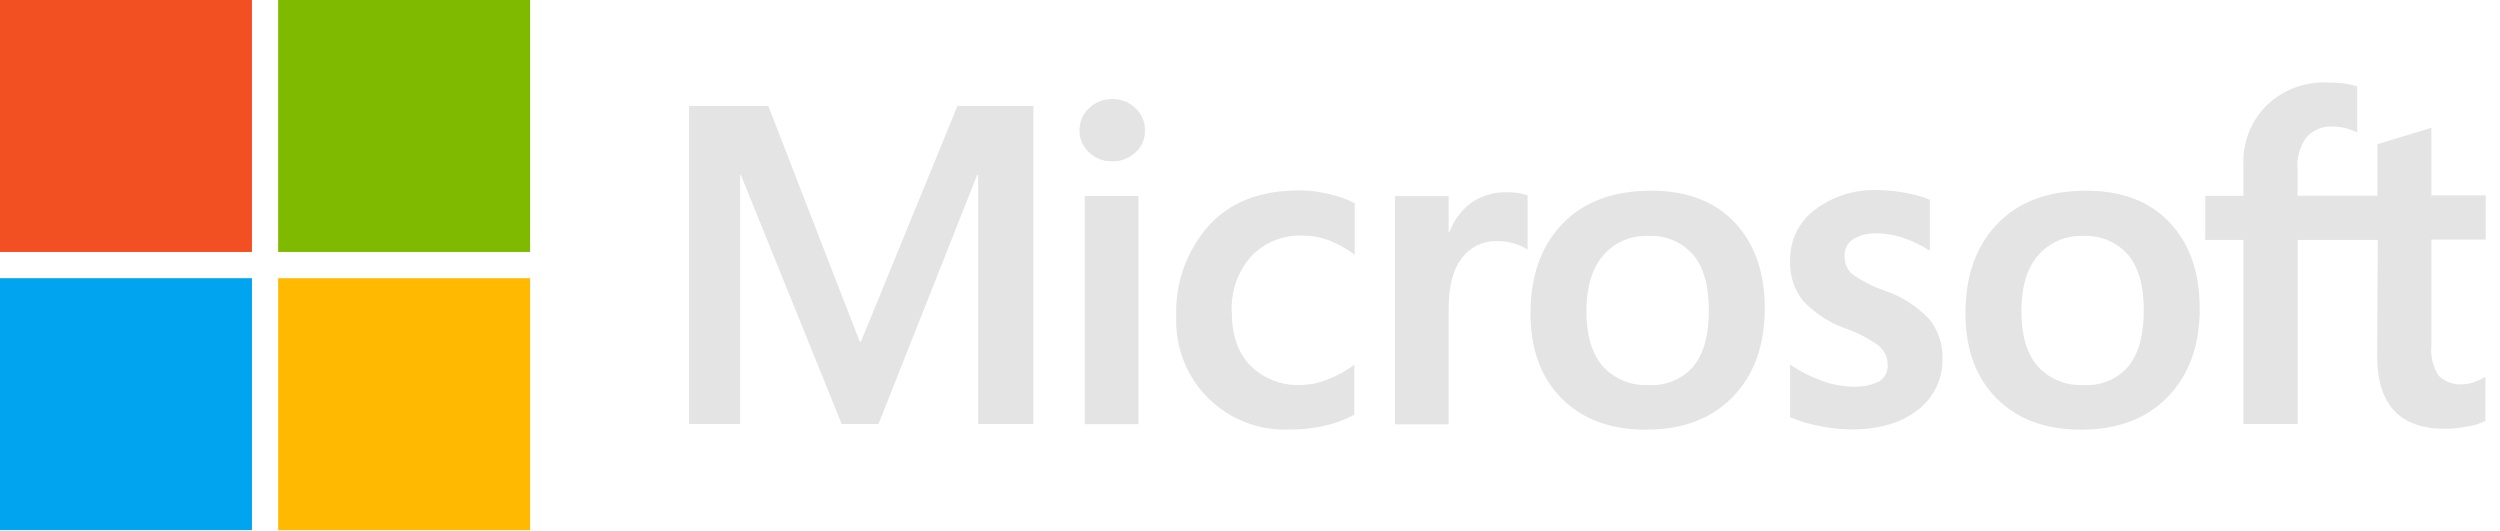 <svg width="146" height="31" viewBox="0 0 146 31" fill="none" xmlns="http://www.w3.org/2000/svg">
<path d="M60.348 6.187V24.762H57.123V10.203H57.072L51.306 24.762H49.156L43.261 10.203H43.222V24.762H40.242V6.187H44.869L50.205 19.947H50.282L55.915 6.187H60.348ZM63.044 7.602C63.041 7.359 63.09 7.119 63.188 6.897C63.285 6.674 63.428 6.475 63.607 6.312C63.969 5.969 64.45 5.78 64.949 5.787C65.202 5.78 65.454 5.824 65.689 5.916C65.925 6.009 66.14 6.148 66.32 6.325C66.497 6.49 66.636 6.69 66.731 6.912C66.825 7.134 66.871 7.374 66.866 7.615C66.872 7.858 66.826 8.099 66.729 8.321C66.632 8.544 66.489 8.743 66.307 8.905C65.939 9.248 65.452 9.433 64.949 9.421C64.699 9.428 64.451 9.385 64.219 9.295C63.986 9.205 63.774 9.07 63.594 8.896C63.415 8.732 63.273 8.532 63.178 8.309C63.084 8.086 63.038 7.845 63.044 7.602ZM66.484 11.446V24.775H63.349V11.446H66.484ZM75.995 22.483C76.523 22.471 77.045 22.361 77.534 22.161C78.09 21.947 78.614 21.657 79.091 21.301V24.216C78.552 24.514 77.972 24.731 77.371 24.861C76.685 25.017 75.984 25.092 75.281 25.085C74.406 25.121 73.532 24.975 72.716 24.656C71.9 24.337 71.159 23.852 70.54 23.232C69.921 22.612 69.437 21.871 69.12 21.054C68.802 20.238 68.657 19.364 68.694 18.489C68.62 16.551 69.29 14.659 70.569 13.2C71.824 11.811 73.578 11.119 75.896 11.119C76.496 11.122 77.094 11.198 77.676 11.347C78.176 11.457 78.66 11.631 79.117 11.863V14.873C78.66 14.534 78.161 14.257 77.633 14.047C77.139 13.857 76.614 13.759 76.085 13.759C75.527 13.734 74.969 13.829 74.45 14.036C73.931 14.244 73.463 14.56 73.075 14.963C72.282 15.854 71.873 17.023 71.936 18.214C71.936 19.56 72.297 20.609 73.028 21.361C73.42 21.745 73.888 22.043 74.402 22.237C74.916 22.43 75.464 22.514 76.012 22.483H75.995ZM88.034 11.227C88.26 11.225 88.486 11.242 88.709 11.278C88.88 11.306 89.049 11.349 89.212 11.407V14.581C88.991 14.432 88.749 14.318 88.494 14.241C88.124 14.124 87.738 14.069 87.35 14.077C86.971 14.076 86.597 14.163 86.257 14.332C85.918 14.5 85.622 14.746 85.394 15.049C84.864 15.7 84.599 16.703 84.599 18.059V24.78H81.464V11.45H84.599V13.549H84.65C84.901 12.86 85.35 12.262 85.94 11.829C86.556 11.413 87.287 11.202 88.03 11.227H88.034ZM89.384 18.3C89.384 16.098 90.006 14.354 91.25 13.067C92.495 11.78 94.222 11.136 96.432 11.136C98.513 11.136 100.138 11.755 101.308 12.994C102.477 14.232 103.062 15.906 103.062 18.016C103.062 20.174 102.44 21.894 101.196 23.176C99.952 24.457 98.259 25.096 96.118 25.093C94.054 25.093 92.416 24.486 91.203 23.27C89.991 22.055 89.383 20.398 89.38 18.3H89.384ZM92.648 18.197C92.648 19.584 92.963 20.646 93.594 21.383C93.934 21.758 94.354 22.052 94.823 22.242C95.292 22.433 95.797 22.515 96.303 22.483C96.792 22.515 97.282 22.432 97.734 22.241C98.185 22.05 98.586 21.756 98.904 21.383C99.5 20.646 99.798 19.558 99.798 18.119C99.798 16.68 99.49 15.598 98.874 14.873C98.554 14.508 98.156 14.221 97.709 14.032C97.262 13.843 96.778 13.757 96.294 13.781C95.79 13.754 95.286 13.843 94.822 14.041C94.357 14.239 93.944 14.541 93.615 14.925C92.968 15.69 92.644 16.78 92.644 18.197H92.648ZM107.727 14.946C107.717 15.142 107.751 15.338 107.825 15.521C107.899 15.703 108.013 15.866 108.157 15.999C108.737 16.413 109.374 16.739 110.049 16.967C111.054 17.303 111.96 17.884 112.685 18.657C113.195 19.303 113.463 20.108 113.442 20.931C113.457 21.512 113.334 22.087 113.082 22.611C112.831 23.134 112.459 23.59 111.997 23.941C111.034 24.698 109.735 25.081 108.093 25.081C107.477 25.073 106.863 25.006 106.261 24.878C105.67 24.772 105.094 24.6 104.541 24.367V21.284C105.108 21.68 105.726 21.998 106.377 22.23C106.949 22.446 107.554 22.564 108.166 22.578C108.706 22.613 109.245 22.511 109.735 22.281C109.903 22.178 110.039 22.03 110.128 21.854C110.217 21.678 110.255 21.48 110.238 21.284C110.239 21.073 110.192 20.866 110.101 20.676C110.01 20.486 109.878 20.319 109.714 20.187C109.105 19.75 108.436 19.404 107.727 19.16C106.785 18.824 105.94 18.263 105.263 17.526C104.763 16.865 104.507 16.05 104.541 15.221C104.53 14.651 104.653 14.085 104.901 13.572C105.149 13.058 105.515 12.609 105.969 12.263C107.033 11.453 108.348 11.042 109.684 11.102C110.209 11.108 110.732 11.16 111.249 11.257C111.745 11.338 112.231 11.473 112.698 11.661V14.641C112.247 14.343 111.76 14.103 111.249 13.927C110.721 13.734 110.164 13.633 109.602 13.63C109.114 13.602 108.63 13.723 108.213 13.979C108.055 14.084 107.926 14.228 107.841 14.398C107.755 14.567 107.714 14.756 107.723 14.946H107.727ZM114.783 18.3C114.783 16.098 115.405 14.354 116.649 13.067C117.893 11.78 119.62 11.136 121.83 11.136C123.912 11.136 125.537 11.755 126.706 12.994C127.876 14.232 128.462 15.906 128.465 18.016C128.465 20.174 127.843 21.894 126.599 23.176C125.355 24.457 123.662 25.096 121.521 25.093C119.457 25.093 117.819 24.486 116.606 23.27C115.394 22.055 114.785 20.398 114.779 18.3H114.783ZM118.051 18.197C118.051 19.584 118.365 20.646 118.993 21.383C119.333 21.758 119.753 22.051 120.222 22.242C120.691 22.432 121.196 22.515 121.701 22.483C122.191 22.515 122.682 22.432 123.134 22.241C123.587 22.05 123.988 21.756 124.307 21.383C124.9 20.646 125.197 19.558 125.197 18.119C125.197 16.687 124.892 15.604 124.273 14.873C123.952 14.508 123.554 14.221 123.108 14.032C122.661 13.843 122.177 13.757 121.693 13.781C121.189 13.754 120.686 13.843 120.222 14.041C119.759 14.24 119.347 14.542 119.018 14.925C118.36 15.69 118.047 16.769 118.047 18.197H118.051ZM138.862 14.013H134.188V24.762H131.015V14.013H128.787V11.433H131.015V9.584C130.992 8.947 131.102 8.313 131.338 7.721C131.573 7.129 131.929 6.592 132.382 6.144C132.845 5.7 133.393 5.354 133.993 5.126C134.593 4.898 135.232 4.792 135.873 4.816C136.211 4.814 136.549 4.834 136.884 4.876C137.148 4.907 137.409 4.965 137.662 5.048V7.74C137.487 7.65 137.305 7.576 137.116 7.52C136.827 7.429 136.525 7.386 136.222 7.391C135.94 7.374 135.657 7.42 135.395 7.526C135.133 7.633 134.898 7.797 134.708 8.006C134.318 8.529 134.129 9.174 134.175 9.825V11.429H138.845V8.419L141.992 7.464V11.412H145.165V13.991H141.992V20.222C141.933 20.828 142.085 21.435 142.422 21.942C142.606 22.122 142.828 22.26 143.07 22.347C143.313 22.433 143.571 22.467 143.828 22.445C144.051 22.437 144.272 22.393 144.482 22.316C144.715 22.239 144.939 22.136 145.148 22.006V24.586C144.835 24.735 144.502 24.84 144.159 24.896C143.71 24.992 143.251 25.041 142.792 25.042C141.472 25.042 140.479 24.689 139.821 23.984C139.163 23.279 138.827 22.221 138.827 20.807L138.862 14.013Z" fill="#E4E4E4"/>
<path d="M14.714 0H0V14.714H14.714V0Z" fill="#F25022"/>
<path d="M30.958 0H16.244V14.714H30.958V0Z" fill="#7FBA00"/>
<path d="M14.714 16.245H0V30.959H14.714V16.245Z" fill="#00A4EF"/>
<path d="M30.958 16.245H16.244V30.959H30.958V16.245Z" fill="#FFB900"/>
</svg>
